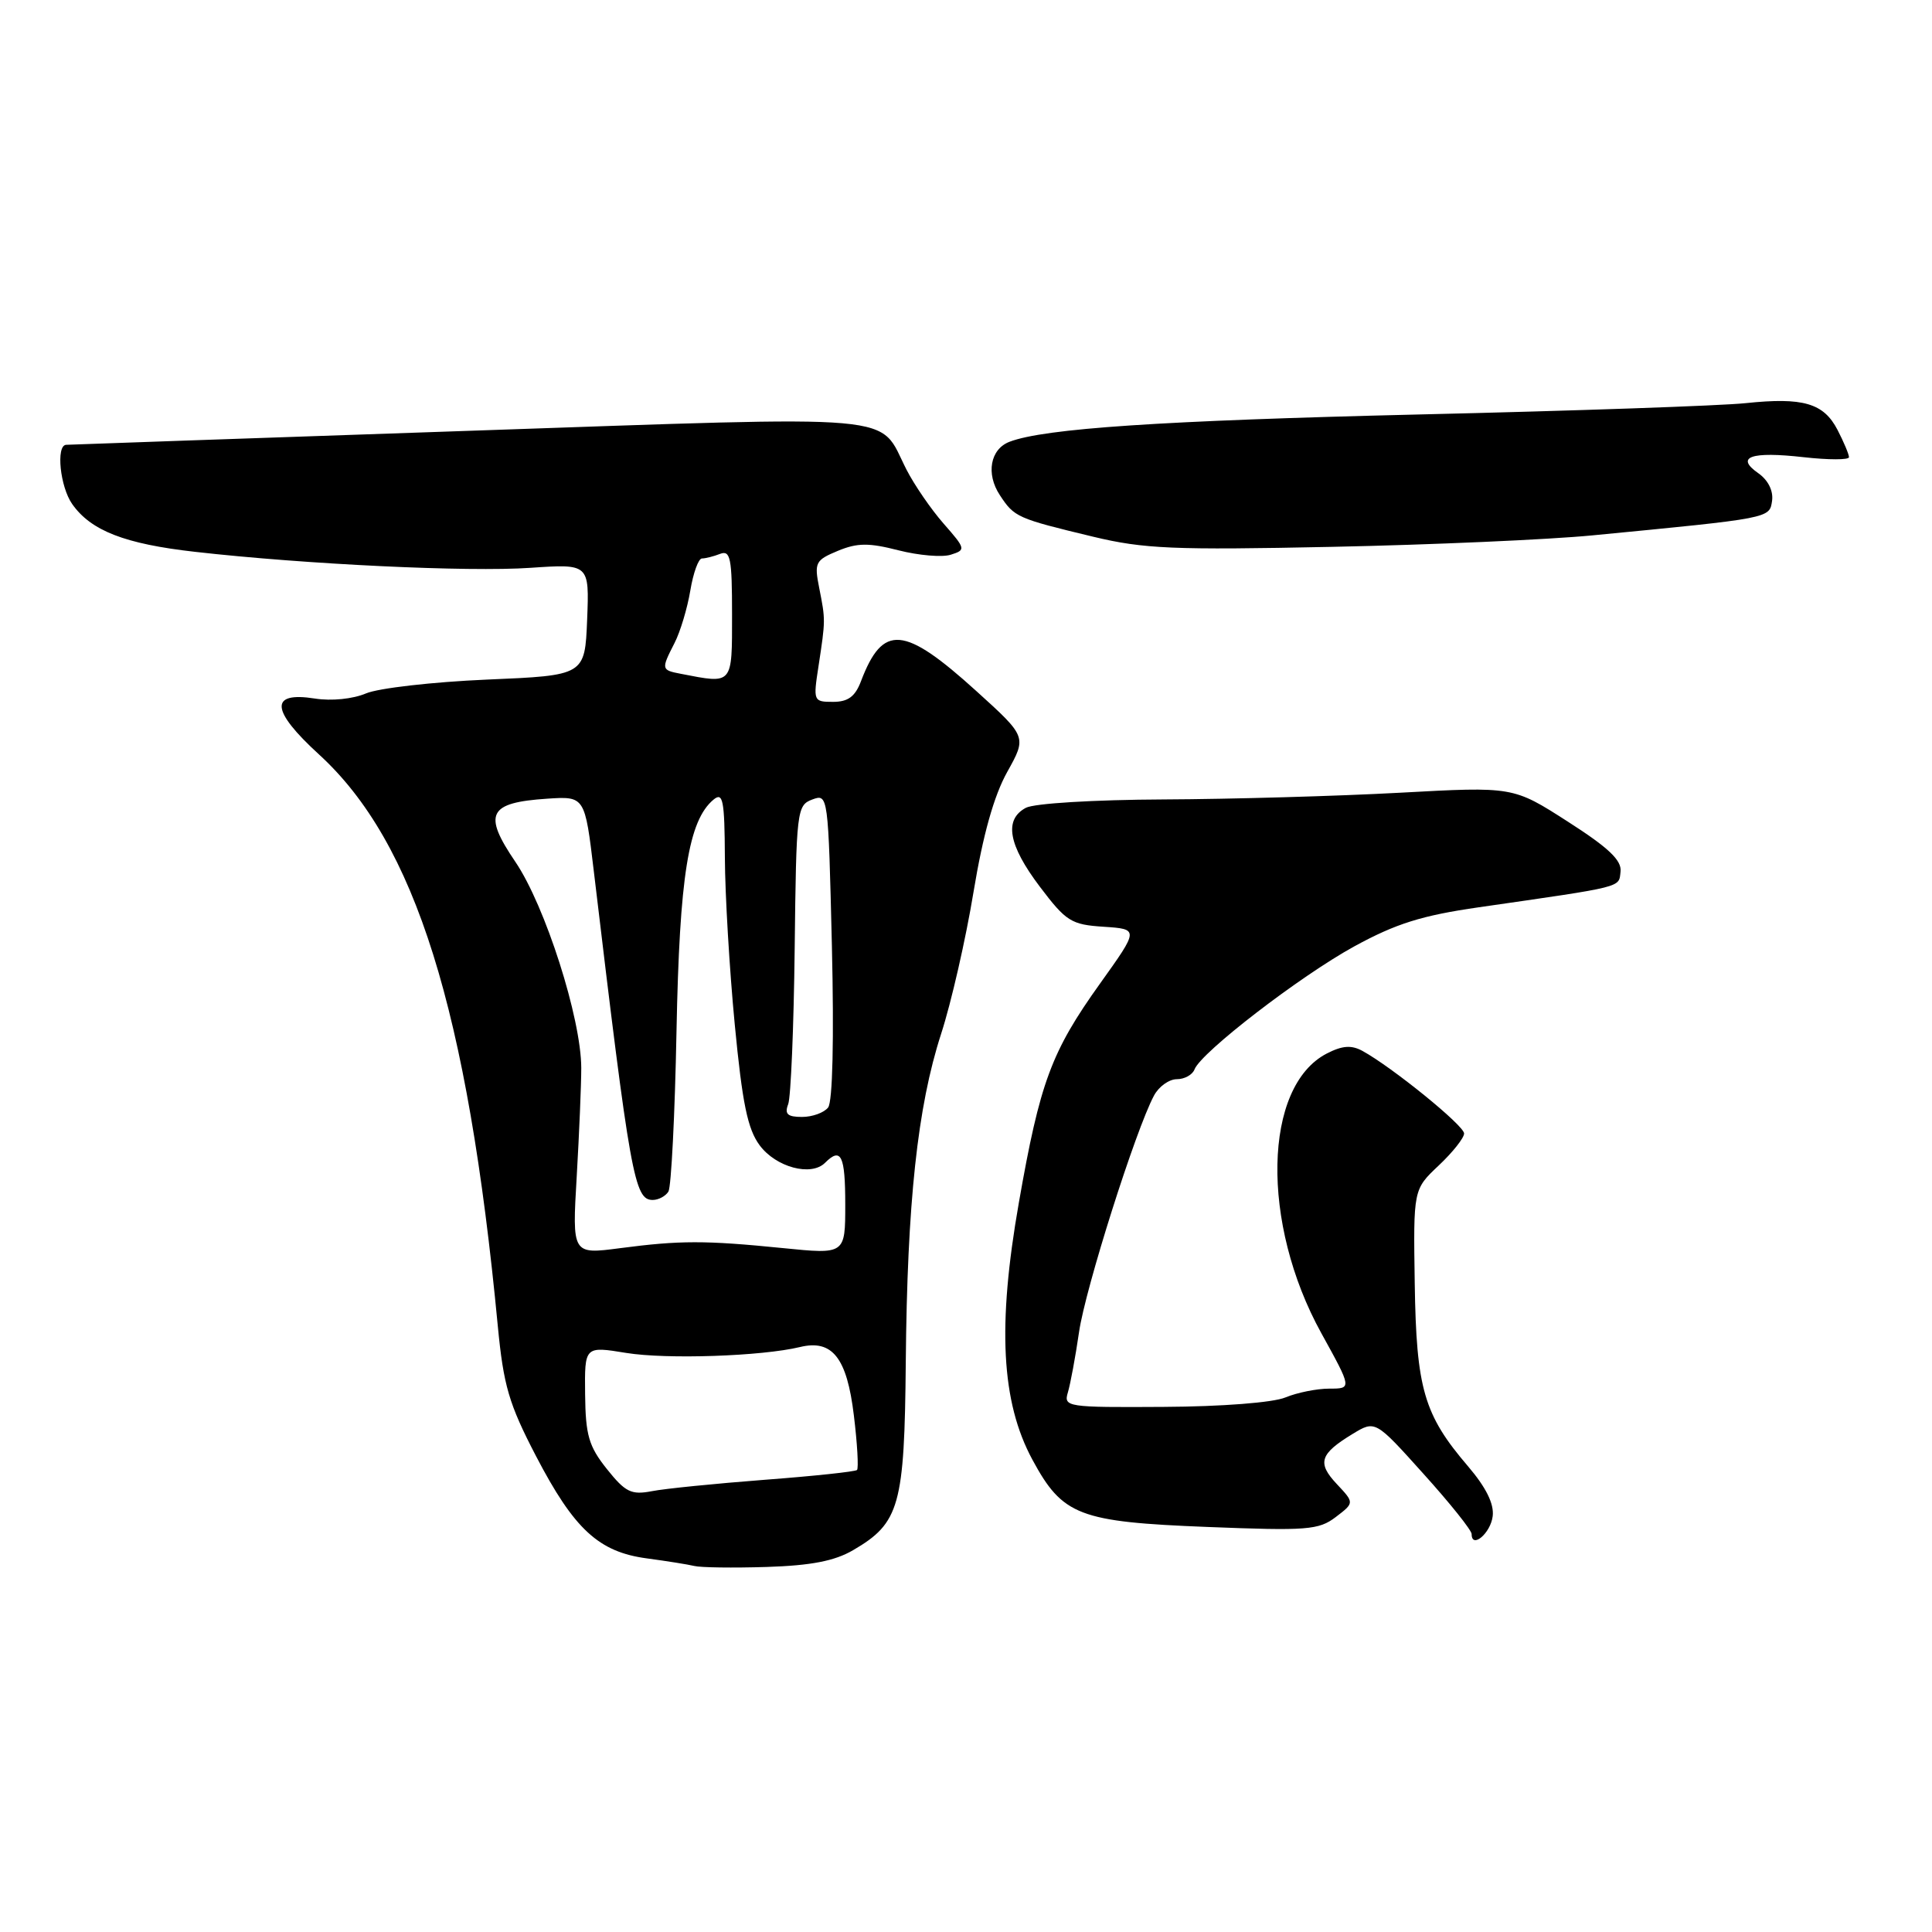 <?xml version="1.0" encoding="UTF-8" standalone="no"?>
<!DOCTYPE svg PUBLIC "-//W3C//DTD SVG 1.1//EN" "http://www.w3.org/Graphics/SVG/1.1/DTD/svg11.dtd" >
<svg xmlns="http://www.w3.org/2000/svg" xmlns:xlink="http://www.w3.org/1999/xlink" version="1.1" viewBox="0 0 256 256">
 <g >
 <path fill="currentColor"
d=" M 113.05 205.40 C 119.21 201.81 119.85 199.51 120.02 180.50 C 120.21 159.33 121.57 146.67 124.70 137.00 C 126.04 132.88 127.97 124.43 128.99 118.23 C 130.25 110.61 131.70 105.45 133.46 102.29 C 136.06 97.63 136.06 97.63 129.37 91.57 C 119.78 82.88 116.99 82.64 114.09 90.25 C 113.32 92.30 112.37 93.00 110.39 93.00 C 107.78 93.00 107.74 92.91 108.46 88.25 C 109.39 82.15 109.39 82.15 108.55 77.91 C 107.88 74.54 108.04 74.23 111.02 72.99 C 113.60 71.92 115.12 71.91 119.06 72.92 C 121.73 73.60 124.85 73.87 125.99 73.50 C 128.00 72.87 127.96 72.72 125.04 69.39 C 123.38 67.50 121.16 64.27 120.11 62.22 C 116.27 54.70 120.70 55.09 62.00 57.09 C 33.12 58.08 9.16 58.91 8.75 58.94 C 7.40 59.05 7.96 64.50 9.56 66.78 C 12.04 70.32 16.53 72.07 25.84 73.12 C 40.47 74.78 62.05 75.81 70.28 75.24 C 78.09 74.71 78.09 74.71 77.80 82.10 C 77.50 89.50 77.50 89.50 64.50 90.05 C 57.35 90.36 50.15 91.18 48.50 91.88 C 46.76 92.62 43.92 92.91 41.72 92.56 C 35.68 91.61 35.86 94.11 42.26 99.96 C 55.03 111.63 61.97 133.80 65.96 175.69 C 66.72 183.60 67.42 186.01 71.03 192.95 C 76.08 202.65 79.35 205.66 85.75 206.50 C 88.36 206.85 91.17 207.30 92.00 207.50 C 92.83 207.71 97.14 207.77 101.59 207.63 C 107.48 207.44 110.59 206.84 113.05 205.40 Z  M 197.79 200.90 C 197.99 199.27 196.91 197.09 194.52 194.29 C 188.67 187.46 187.67 184.03 187.46 170.06 C 187.27 157.61 187.27 157.61 190.63 154.44 C 192.49 152.69 194.00 150.78 194.00 150.19 C 194.00 149.14 184.47 141.41 180.53 139.25 C 179.06 138.45 177.86 138.54 175.80 139.60 C 167.38 143.96 167.03 162.07 175.08 176.65 C 179.14 184.00 179.14 184.00 176.14 184.00 C 174.48 184.00 171.86 184.53 170.32 185.17 C 168.68 185.85 161.92 186.38 154.20 186.42 C 141.35 186.50 140.92 186.43 141.50 184.50 C 141.83 183.40 142.50 179.80 142.98 176.50 C 143.81 170.75 150.49 149.68 152.91 145.17 C 153.55 143.97 154.91 143.00 155.93 143.00 C 156.95 143.00 158.01 142.42 158.28 141.70 C 159.16 139.43 172.25 129.35 179.45 125.40 C 184.98 122.38 188.38 121.31 195.95 120.22 C 215.38 117.42 214.48 117.64 214.73 115.50 C 214.91 114.00 213.15 112.33 207.73 108.86 C 200.50 104.22 200.50 104.22 185.50 105.04 C 177.25 105.49 163.16 105.89 154.18 105.93 C 144.99 105.97 137.02 106.45 135.93 107.04 C 133.01 108.60 133.60 111.96 137.79 117.50 C 141.27 122.10 141.94 122.52 146.24 122.80 C 150.92 123.11 150.92 123.11 145.78 130.30 C 139.29 139.37 137.80 143.40 135.00 159.38 C 132.14 175.67 132.67 185.77 136.79 193.40 C 140.80 200.83 142.97 201.66 160.00 202.33 C 173.18 202.85 174.73 202.74 176.99 201.02 C 179.47 199.13 179.47 199.13 177.13 196.64 C 174.50 193.84 174.88 192.65 179.22 190.01 C 182.23 188.18 182.23 188.18 188.61 195.28 C 192.13 199.18 195.00 202.77 195.00 203.27 C 195.00 205.29 197.52 203.16 197.79 200.90 Z  M 211.00 70.94 C 234.69 68.65 234.47 68.69 234.81 66.35 C 234.99 65.03 234.28 63.61 232.98 62.70 C 229.89 60.54 232.00 59.79 238.99 60.58 C 242.29 60.95 245.00 60.95 245.00 60.58 C 245.00 60.21 244.32 58.58 243.48 56.96 C 241.64 53.41 238.92 52.62 231.30 53.42 C 228.11 53.76 208.62 54.44 188.00 54.92 C 153.91 55.73 138.37 56.77 133.76 58.54 C 131.21 59.52 130.62 62.78 132.48 65.60 C 134.40 68.53 134.75 68.69 144.82 71.11 C 151.55 72.73 155.47 72.90 176.50 72.46 C 189.70 72.19 205.22 71.50 211.00 70.94 Z  M 80.42 194.66 C 78.01 191.64 77.59 190.18 77.53 184.75 C 77.46 178.37 77.46 178.37 82.98 179.27 C 88.34 180.14 100.94 179.71 106.00 178.49 C 110.29 177.45 112.22 179.90 113.14 187.54 C 113.60 191.29 113.78 194.55 113.56 194.78 C 113.33 195.00 107.83 195.59 101.32 196.08 C 94.82 196.58 88.09 197.25 86.37 197.59 C 83.65 198.11 82.87 197.73 80.42 194.66 Z  M 76.42 155.86 C 76.75 150.16 77.02 143.71 77.02 141.52 C 77.01 134.93 72.24 120.02 68.29 114.20 C 63.96 107.83 64.70 106.35 72.50 105.83 C 77.50 105.50 77.50 105.50 78.69 115.50 C 83.52 156.01 84.06 159.00 86.49 159.00 C 87.25 159.00 88.19 158.50 88.57 157.89 C 88.94 157.28 89.43 147.72 89.64 136.64 C 90.04 116.10 91.22 108.72 94.55 105.95 C 95.80 104.92 96.01 106.01 96.05 113.63 C 96.07 118.51 96.66 128.47 97.36 135.76 C 98.36 146.19 99.06 149.61 100.66 151.76 C 102.82 154.67 107.48 155.92 109.32 154.08 C 111.45 151.95 112.00 153.10 112.00 159.60 C 112.00 166.21 112.00 166.21 103.75 165.38 C 93.40 164.34 90.08 164.35 82.15 165.39 C 75.81 166.22 75.81 166.22 76.42 155.86 Z  M 104.44 146.31 C 104.79 145.38 105.18 136.09 105.30 125.67 C 105.51 107.38 105.59 106.70 107.63 105.94 C 109.73 105.16 109.75 105.29 110.23 125.33 C 110.52 137.69 110.33 145.98 109.73 146.75 C 109.19 147.44 107.64 148.00 106.27 148.00 C 104.35 148.00 103.93 147.62 104.44 146.31 Z  M 90.25 89.29 C 87.60 88.78 87.59 88.71 89.38 85.20 C 90.14 83.72 91.08 80.59 91.47 78.25 C 91.86 75.91 92.55 74.00 93.01 74.00 C 93.46 74.00 94.55 73.73 95.42 73.39 C 96.79 72.87 97.00 73.96 97.00 81.39 C 97.00 90.82 97.16 90.63 90.25 89.29 Z "/>
</g>
</svg>